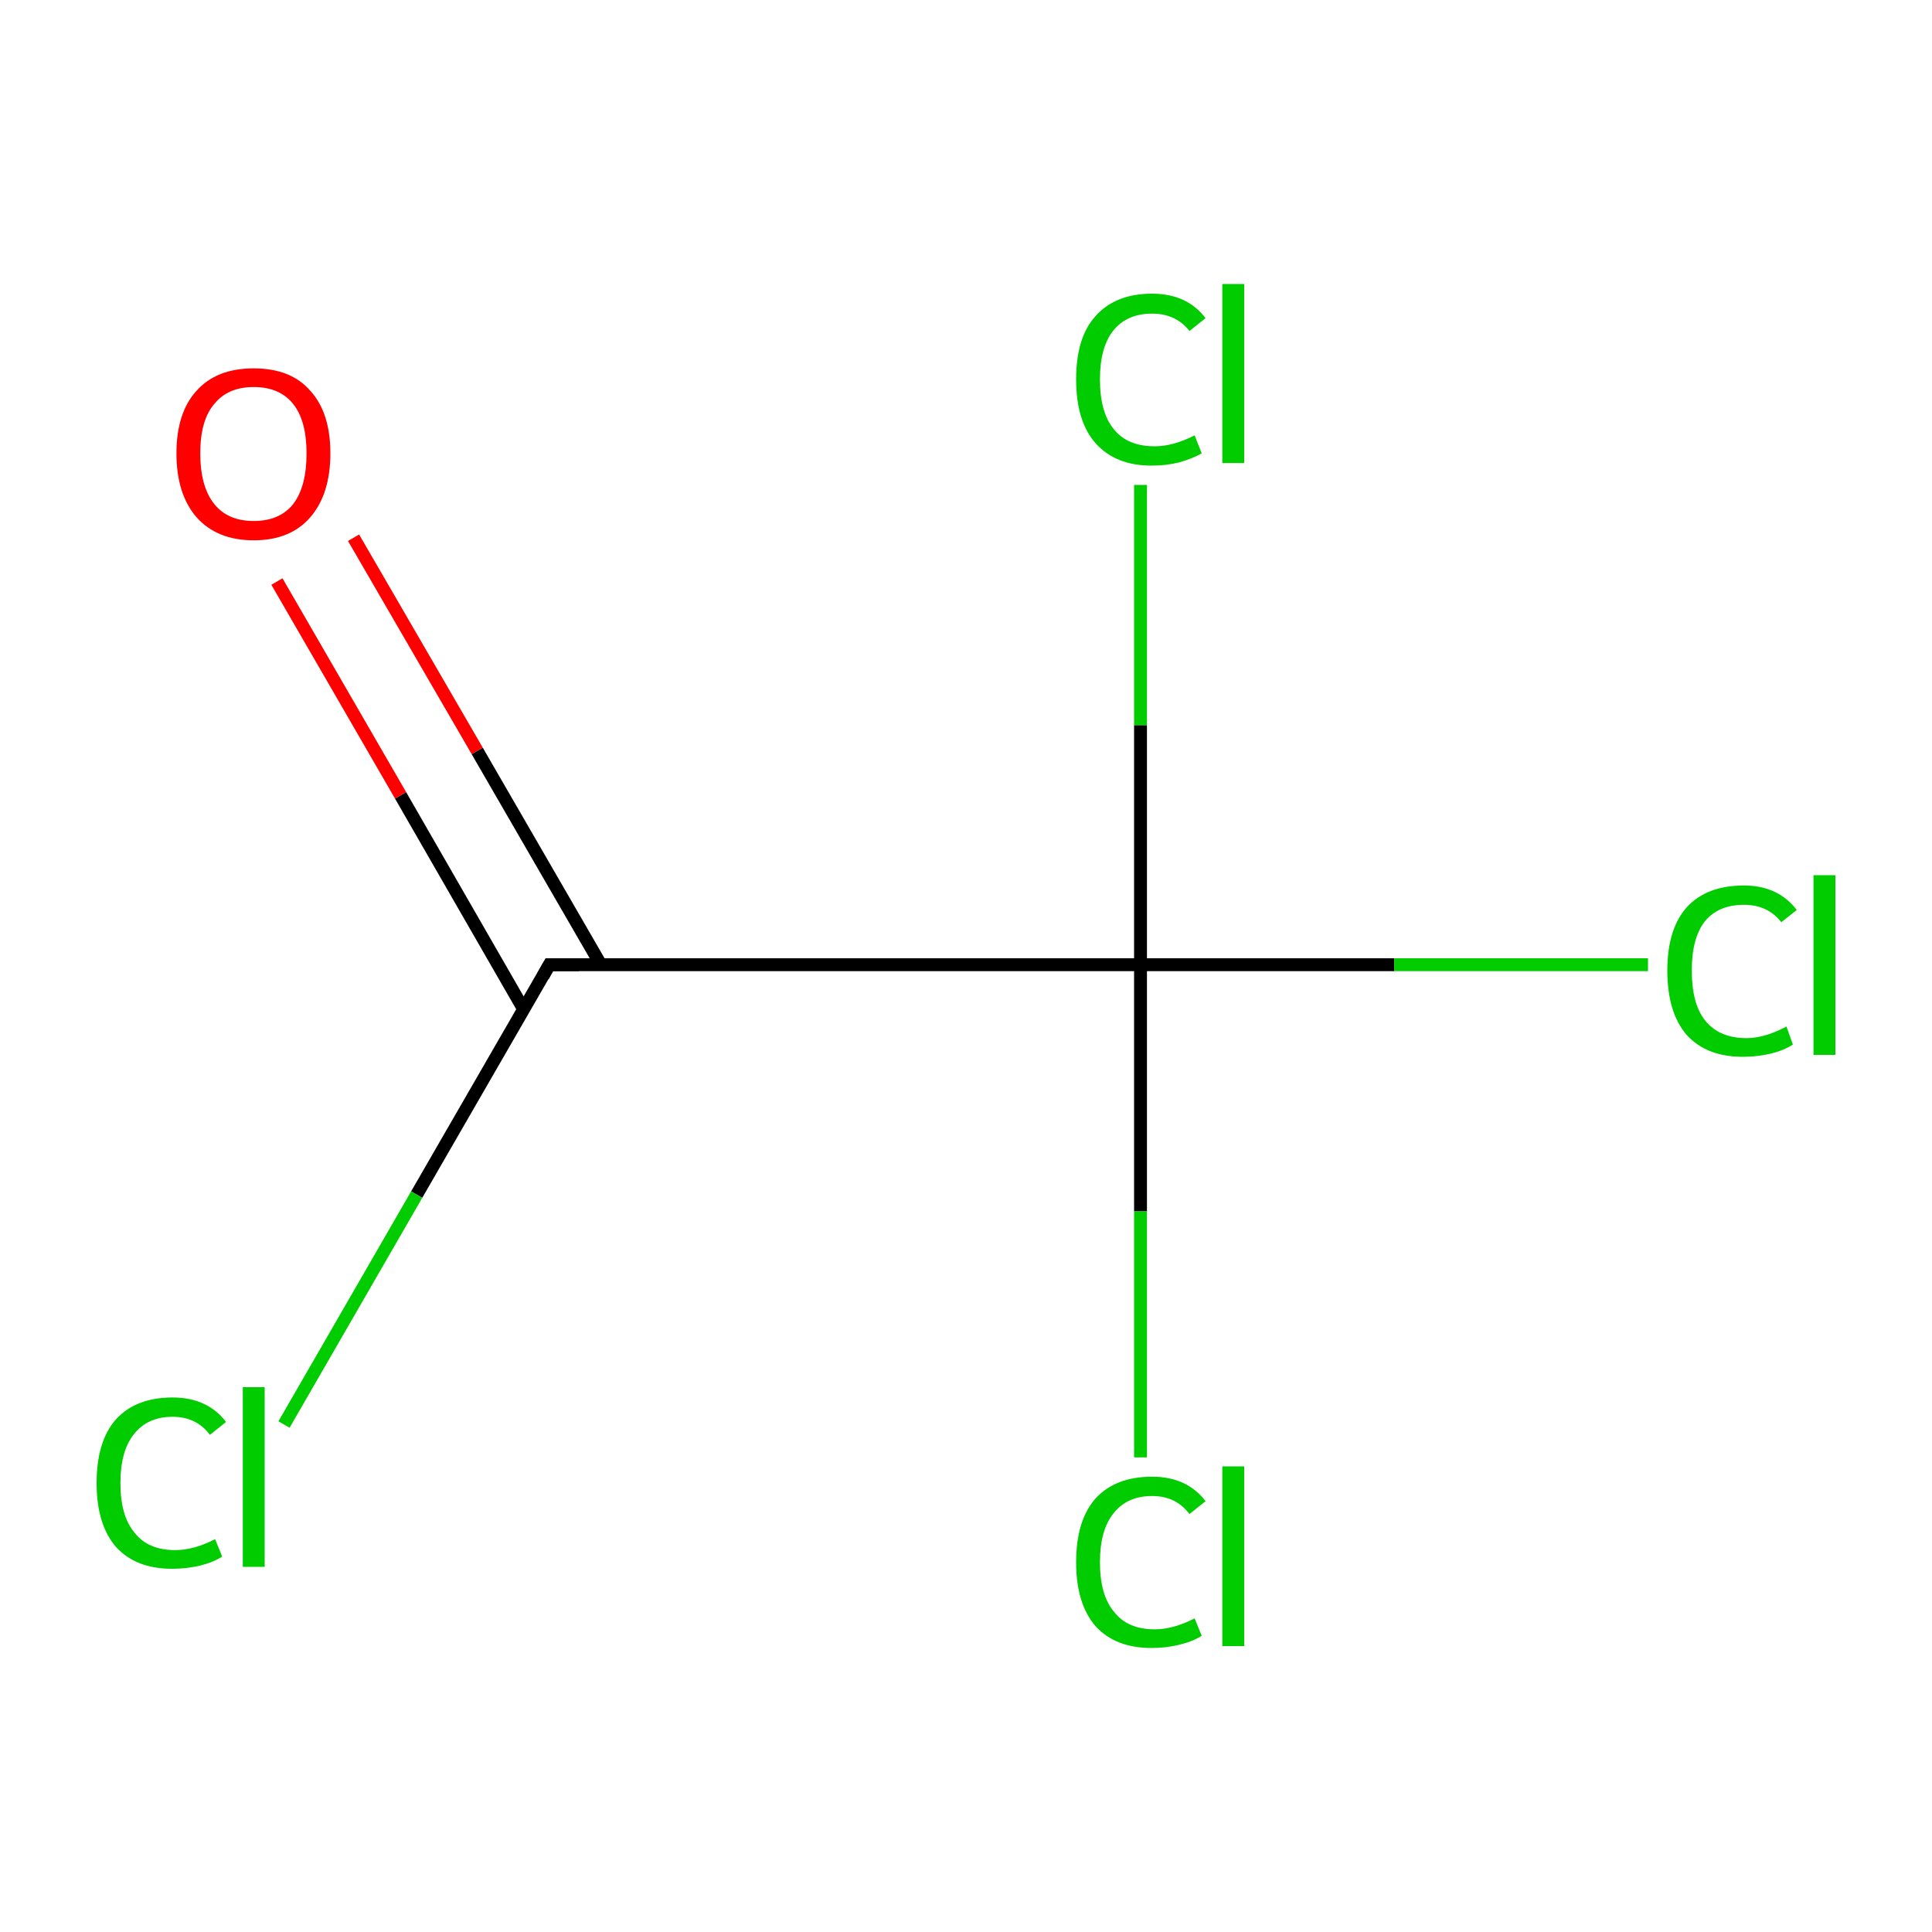 <?xml version='1.0' encoding='iso-8859-1'?>
<svg version='1.1' baseProfile='full'
              xmlns='http://www.w3.org/2000/svg'
                      xmlns:rdkit='http://www.rdkit.org/xml'
                      xmlns:xlink='http://www.w3.org/1999/xlink'
                  xml:space='preserve'
width='300px' height='300px' viewBox='0 0 300 300'>
<!-- END OF HEADER -->
<rect style='opacity:1.0;fill:#FFFFFF;stroke:none' width='300.0' height='300.0' x='0.0' y='0.0'> </rect>
<path class='bond-0 atom-0 atom-1' d='M 93.3,149.8 L 74.1,116.6' style='fill:none;fill-rule:evenodd;stroke:#000000;stroke-width:2.0px;stroke-linecap:butt;stroke-linejoin:miter;stroke-opacity:1' />
<path class='bond-0 atom-0 atom-1' d='M 74.1,116.6 L 54.9,83.5' style='fill:none;fill-rule:evenodd;stroke:#FF0000;stroke-width:2.0px;stroke-linecap:butt;stroke-linejoin:miter;stroke-opacity:1' />
<path class='bond-0 atom-0 atom-1' d='M 81.3,156.7 L 62.2,123.5' style='fill:none;fill-rule:evenodd;stroke:#000000;stroke-width:2.0px;stroke-linecap:butt;stroke-linejoin:miter;stroke-opacity:1' />
<path class='bond-0 atom-0 atom-1' d='M 62.2,123.5 L 43.0,90.3' style='fill:none;fill-rule:evenodd;stroke:#FF0000;stroke-width:2.0px;stroke-linecap:butt;stroke-linejoin:miter;stroke-opacity:1' />
<path class='bond-1 atom-0 atom-2' d='M 85.3,149.8 L 177.1,149.8' style='fill:none;fill-rule:evenodd;stroke:#000000;stroke-width:2.0px;stroke-linecap:butt;stroke-linejoin:miter;stroke-opacity:1' />
<path class='bond-2 atom-2 atom-3' d='M 177.1,149.8 L 216.5,149.8' style='fill:none;fill-rule:evenodd;stroke:#000000;stroke-width:2.0px;stroke-linecap:butt;stroke-linejoin:miter;stroke-opacity:1' />
<path class='bond-2 atom-2 atom-3' d='M 216.5,149.8 L 255.9,149.8' style='fill:none;fill-rule:evenodd;stroke:#00CC00;stroke-width:2.0px;stroke-linecap:butt;stroke-linejoin:miter;stroke-opacity:1' />
<path class='bond-3 atom-2 atom-4' d='M 177.1,149.8 L 177.1,188.1' style='fill:none;fill-rule:evenodd;stroke:#000000;stroke-width:2.0px;stroke-linecap:butt;stroke-linejoin:miter;stroke-opacity:1' />
<path class='bond-3 atom-2 atom-4' d='M 177.1,188.1 L 177.1,226.3' style='fill:none;fill-rule:evenodd;stroke:#00CC00;stroke-width:2.0px;stroke-linecap:butt;stroke-linejoin:miter;stroke-opacity:1' />
<path class='bond-4 atom-2 atom-5' d='M 177.1,149.8 L 177.1,112.6' style='fill:none;fill-rule:evenodd;stroke:#000000;stroke-width:2.0px;stroke-linecap:butt;stroke-linejoin:miter;stroke-opacity:1' />
<path class='bond-4 atom-2 atom-5' d='M 177.1,112.6 L 177.1,75.3' style='fill:none;fill-rule:evenodd;stroke:#00CC00;stroke-width:2.0px;stroke-linecap:butt;stroke-linejoin:miter;stroke-opacity:1' />
<path class='bond-5 atom-0 atom-6' d='M 85.3,149.8 L 64.7,185.5' style='fill:none;fill-rule:evenodd;stroke:#000000;stroke-width:2.0px;stroke-linecap:butt;stroke-linejoin:miter;stroke-opacity:1' />
<path class='bond-5 atom-0 atom-6' d='M 64.7,185.5 L 44.1,221.2' style='fill:none;fill-rule:evenodd;stroke:#00CC00;stroke-width:2.0px;stroke-linecap:butt;stroke-linejoin:miter;stroke-opacity:1' />
<path d='M 89.9,149.8 L 85.3,149.8 L 84.3,151.6' style='fill:none;stroke:#000000;stroke-width:2.0px;stroke-linecap:butt;stroke-linejoin:miter;stroke-miterlimit:10;stroke-opacity:1;' />
<path class='atom-1' d='M 27.4 70.4
Q 27.4 64.1, 30.5 60.7
Q 33.6 57.2, 39.4 57.2
Q 45.2 57.2, 48.2 60.7
Q 51.3 64.1, 51.3 70.4
Q 51.3 76.7, 48.2 80.3
Q 45.1 83.9, 39.4 83.9
Q 33.7 83.9, 30.5 80.3
Q 27.4 76.7, 27.4 70.4
M 39.4 80.9
Q 43.4 80.9, 45.5 78.3
Q 47.6 75.6, 47.6 70.4
Q 47.6 65.3, 45.5 62.7
Q 43.4 60.1, 39.4 60.1
Q 35.4 60.1, 33.3 62.7
Q 31.1 65.2, 31.1 70.4
Q 31.1 75.6, 33.3 78.3
Q 35.4 80.9, 39.4 80.9
' fill='#FF0000'/>
<path class='atom-3' d='M 258.9 150.7
Q 258.9 144.3, 261.9 140.9
Q 265.0 137.5, 270.8 137.5
Q 276.1 137.5, 279.0 141.3
L 276.6 143.2
Q 274.5 140.5, 270.8 140.5
Q 266.8 140.5, 264.7 143.1
Q 262.7 145.7, 262.7 150.7
Q 262.7 155.9, 264.8 158.5
Q 267.0 161.2, 271.2 161.2
Q 274.0 161.2, 277.4 159.4
L 278.4 162.2
Q 277.0 163.1, 275.0 163.6
Q 272.9 164.1, 270.6 164.1
Q 265.0 164.1, 261.9 160.7
Q 258.9 157.2, 258.9 150.7
' fill='#00CC00'/>
<path class='atom-3' d='M 281.6 135.9
L 285.0 135.9
L 285.0 163.8
L 281.6 163.8
L 281.6 135.9
' fill='#00CC00'/>
<path class='atom-4' d='M 167.1 242.6
Q 167.1 236.1, 170.1 232.7
Q 173.2 229.3, 178.9 229.3
Q 184.3 229.3, 187.2 233.1
L 184.7 235.1
Q 182.6 232.3, 178.9 232.3
Q 175.0 232.3, 172.9 235.0
Q 170.8 237.6, 170.8 242.6
Q 170.8 247.7, 173.0 250.3
Q 175.1 253.0, 179.3 253.0
Q 182.2 253.0, 185.5 251.3
L 186.6 254.0
Q 185.2 254.9, 183.1 255.4
Q 181.1 255.9, 178.8 255.9
Q 173.2 255.9, 170.1 252.5
Q 167.1 249.0, 167.1 242.6
' fill='#00CC00'/>
<path class='atom-4' d='M 189.8 227.7
L 193.2 227.7
L 193.2 255.6
L 189.8 255.6
L 189.8 227.7
' fill='#00CC00'/>
<path class='atom-5' d='M 167.1 58.9
Q 167.1 52.4, 170.1 49.1
Q 173.2 45.6, 178.9 45.6
Q 184.3 45.6, 187.2 49.4
L 184.7 51.4
Q 182.6 48.7, 178.9 48.7
Q 175.0 48.7, 172.9 51.3
Q 170.8 53.9, 170.8 58.9
Q 170.8 64.1, 173.0 66.7
Q 175.1 69.3, 179.3 69.3
Q 182.2 69.3, 185.5 67.6
L 186.6 70.4
Q 185.2 71.2, 183.1 71.8
Q 181.1 72.3, 178.8 72.3
Q 173.2 72.3, 170.1 68.8
Q 167.1 65.4, 167.1 58.9
' fill='#00CC00'/>
<path class='atom-5' d='M 189.8 44.1
L 193.2 44.1
L 193.2 71.9
L 189.8 71.9
L 189.8 44.1
' fill='#00CC00'/>
<path class='atom-6' d='M 15.0 230.3
Q 15.0 223.8, 18.0 220.4
Q 21.1 217.0, 26.8 217.0
Q 32.2 217.0, 35.1 220.8
L 32.6 222.8
Q 30.5 220.0, 26.8 220.0
Q 22.9 220.0, 20.8 222.7
Q 18.7 225.3, 18.7 230.3
Q 18.7 235.4, 20.9 238.0
Q 23.0 240.7, 27.2 240.7
Q 30.1 240.7, 33.4 239.0
L 34.5 241.7
Q 33.1 242.6, 31.1 243.1
Q 29.0 243.6, 26.7 243.6
Q 21.1 243.6, 18.0 240.2
Q 15.0 236.7, 15.0 230.3
' fill='#00CC00'/>
<path class='atom-6' d='M 37.7 215.4
L 41.1 215.4
L 41.1 243.3
L 37.7 243.3
L 37.7 215.4
' fill='#00CC00'/>
</svg>
